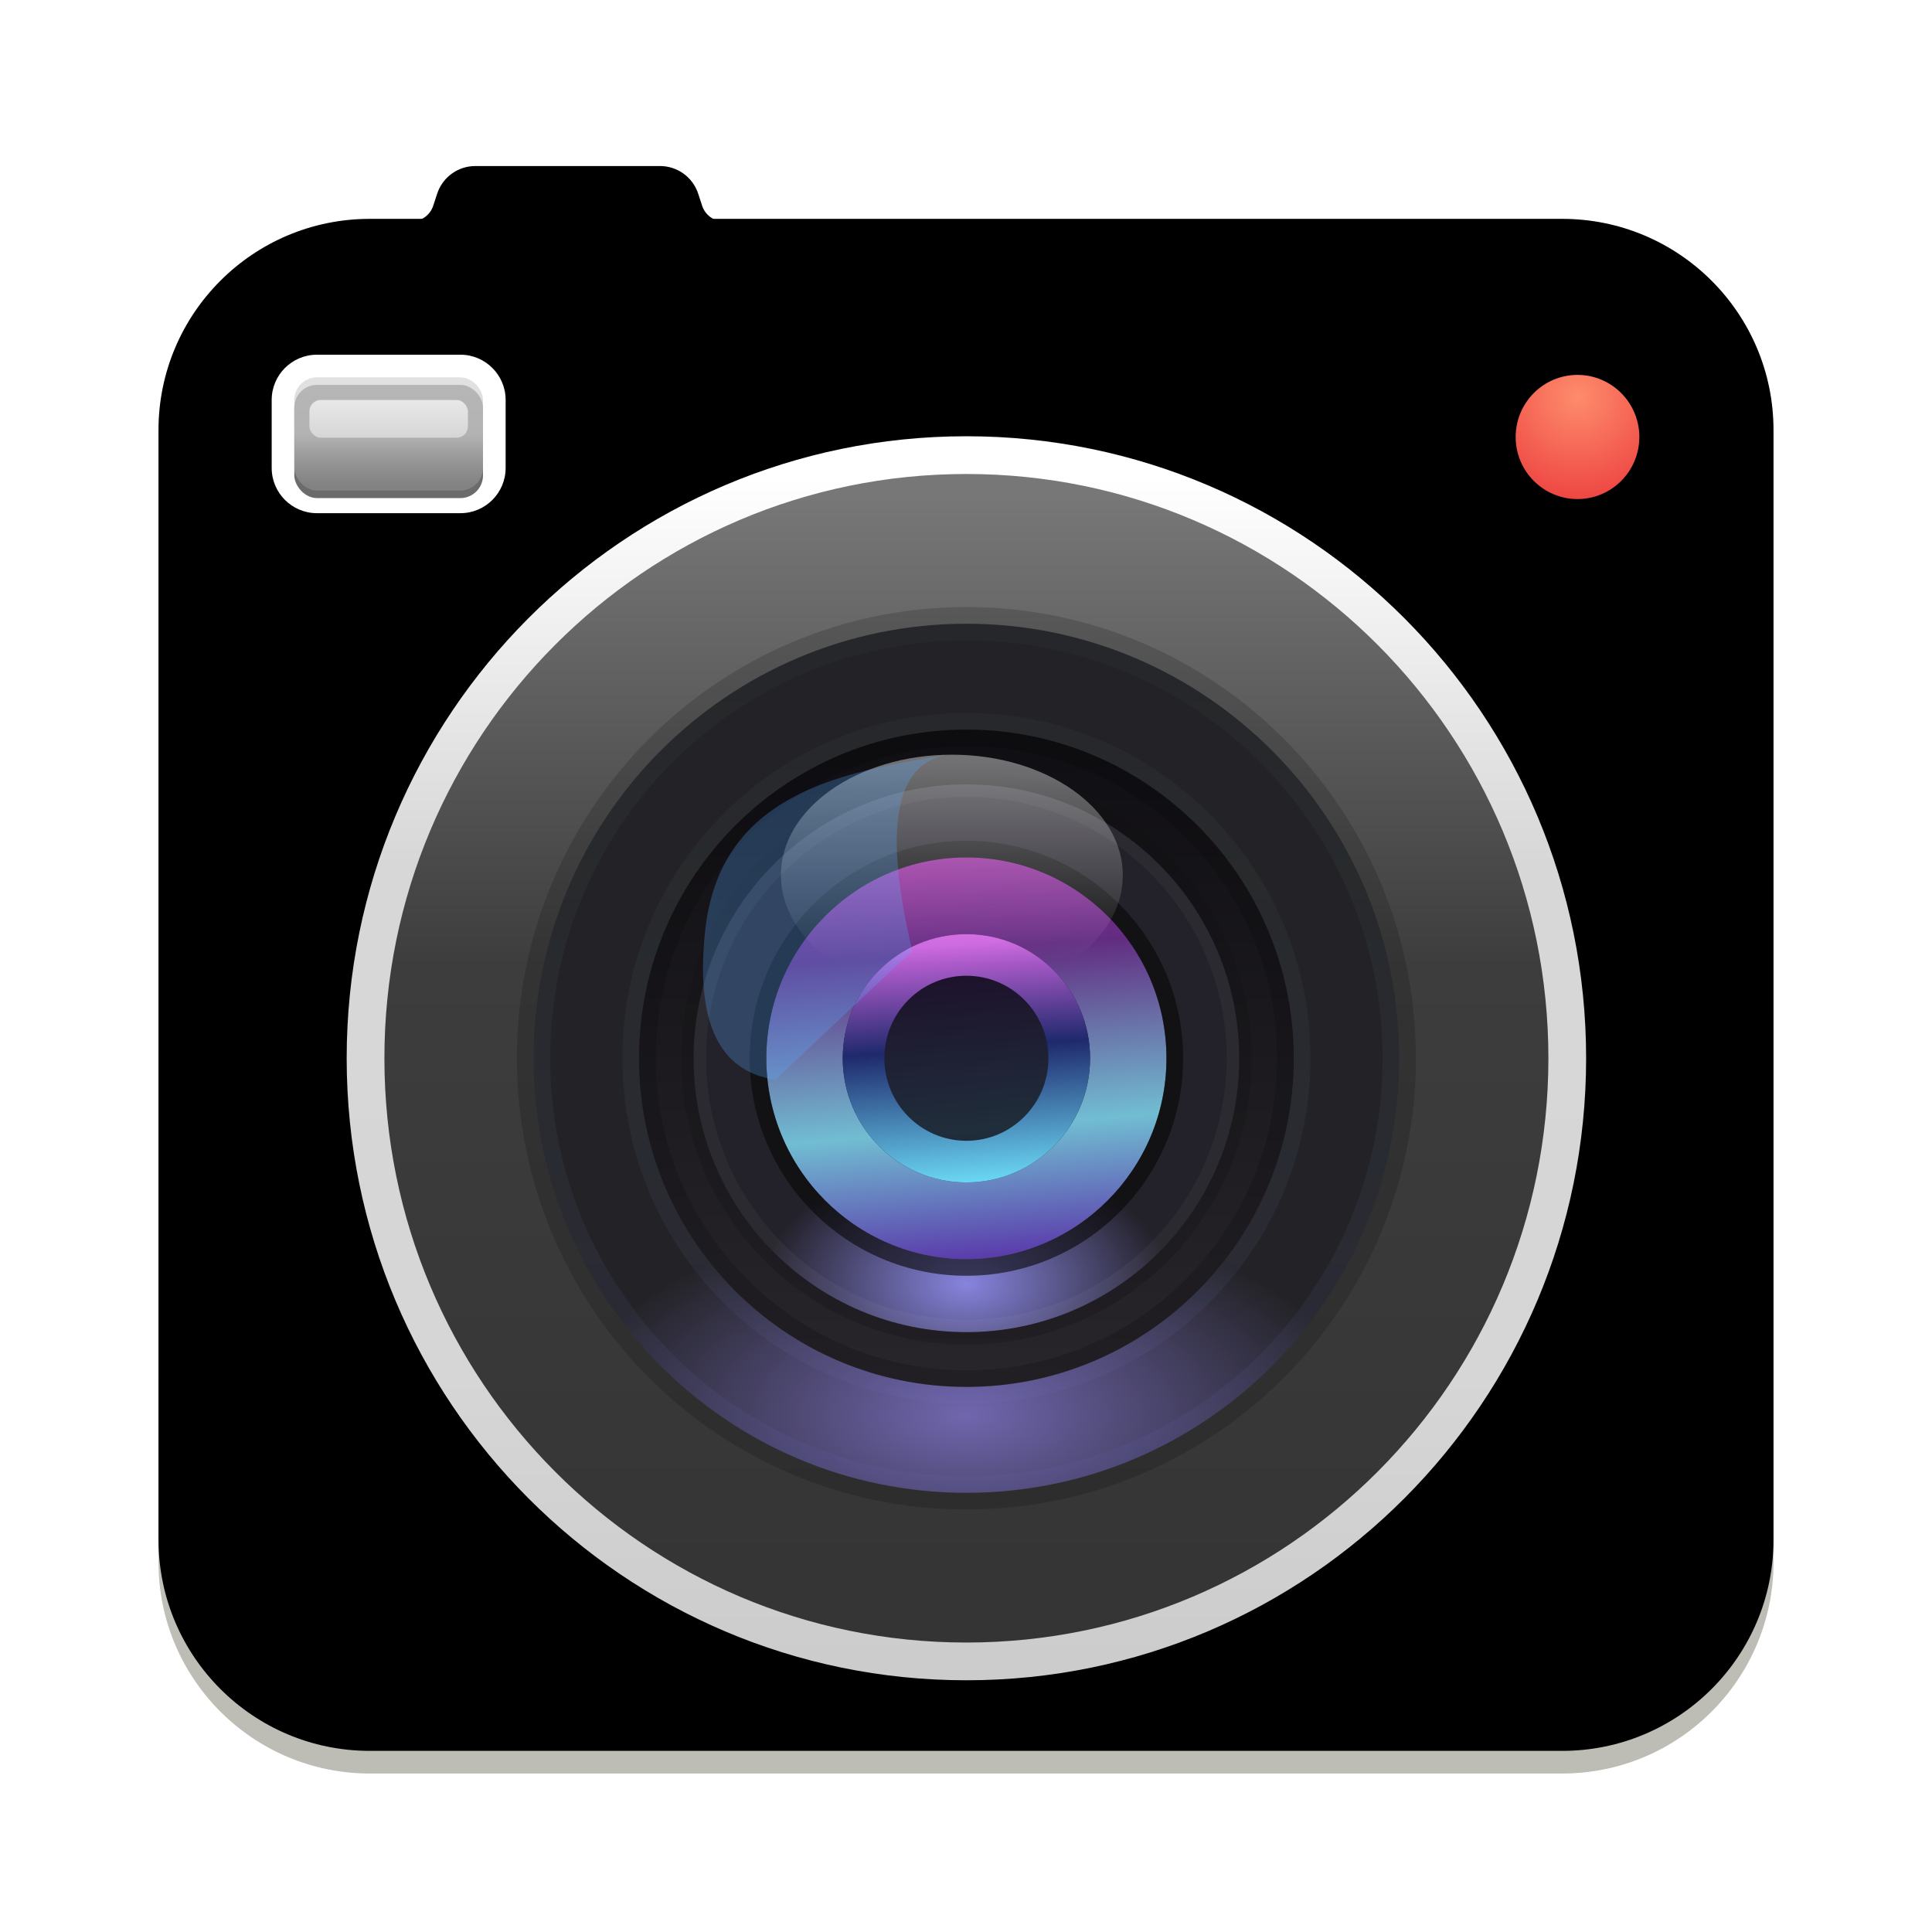 <?xml version="1.0" encoding="UTF-8"?>
<svg width="256px" height="256px" viewBox="0 0 256 256" version="1.1" xmlns="http://www.w3.org/2000/svg" xmlns:xlink="http://www.w3.org/1999/xlink">
    <title>apps/256/deepin-camera</title>
    <defs>
        <filter x="-7.9%" y="-6.2%" width="115.9%" height="116.2%" filterUnits="objectBoundingBox" id="filter-1">
            <feOffset dx="0" dy="4" in="SourceAlpha" result="shadowOffsetOuter1"></feOffset>
            <feGaussianBlur stdDeviation="5" in="shadowOffsetOuter1" result="shadowBlurOuter1"></feGaussianBlur>
            <feColorMatrix values="0 0 0 0 0   0 0 0 0 0   0 0 0 0 0  0 0 0 0.2 0" type="matrix" in="shadowBlurOuter1" result="shadowMatrixOuter1"></feColorMatrix>
            <feMerge>
                <feMergeNode in="shadowMatrixOuter1"></feMergeNode>
                <feMergeNode in="SourceGraphic"></feMergeNode>
            </feMerge>
        </filter>
        <linearGradient x1="47.85%" y1="3.023%" x2="47.85%" y2="71.399%" id="linearGradient-2">
            <stop stop-color="#E6E6E6" offset="0%"></stop>
            <stop stop-color="#BDBDB6" offset="100%"></stop>
        </linearGradient>
        <path d="M36.402,5.267 L36.926,3.667 C37.643,1.479 39.684,-4.65351384e-16 41.986,-8.8817842e-16 L66.455,1.77635684e-15 C68.757,1.3535298e-15 70.798,1.479 71.515,3.667 L72.039,5.267 C72.443,6.5 73.593,7.333 74.89,7.333 L78,7.333 L78,7.333 L78,22 L29,22 L29,7.333 L33.551,7.333 C34.848,7.333 35.999,6.5 36.402,5.267 Z" id="path-3"></path>
        <filter x="-3.1%" y="-6.8%" width="106.1%" height="113.6%" filterUnits="objectBoundingBox" id="filter-4">
            <feOffset dx="0" dy="-3" in="SourceAlpha" result="shadowOffsetInner1"></feOffset>
            <feComposite in="shadowOffsetInner1" in2="SourceAlpha" operator="arithmetic" k2="-1" k3="1" result="shadowInnerInner1"></feComposite>
            <feColorMatrix values="0 0 0 0 0.13   0 0 0 0 0.13   0 0 0 0 0.13  0 0 0 0.3 0" type="matrix" in="shadowInnerInner1"></feColorMatrix>
        </filter>
        <linearGradient x1="47.85%" y1="7.728%" x2="49.964%" y2="90.911%" id="linearGradient-5">
            <stop stop-color="#F3F3F3" offset="0%"></stop>
            <stop stop-color="#BDBDB6" offset="100%"></stop>
        </linearGradient>
        <path d="M214,35 L214,182 C214,197.464 201.464,210 186,210 L28,210 C12.536,210 1.8937905e-15,197.464 0,182 L-7.10542736e-15,35 C-8.99921786e-15,19.536 12.536,7 28,7 L186,7 C201.464,7 214,19.536 214,35 Z" id="path-6"></path>
        <filter x="-0.7%" y="-0.7%" width="101.4%" height="101.5%" filterUnits="objectBoundingBox" id="filter-7">
            <feOffset dx="0" dy="-3" in="SourceAlpha" result="shadowOffsetInner1"></feOffset>
            <feComposite in="shadowOffsetInner1" in2="SourceAlpha" operator="arithmetic" k2="-1" k3="1" result="shadowInnerInner1"></feComposite>
            <feColorMatrix values="0 0 0 0 0.13   0 0 0 0 0.13   0 0 0 0 0.13  0 0 0 0.3 0" type="matrix" in="shadowInnerInner1"></feColorMatrix>
        </filter>
        <linearGradient x1="50%" y1="1.972%" x2="50%" y2="95.753%" id="linearGradient-8">
            <stop stop-color="#B8B8B8" stop-opacity="0.707" offset="0%"></stop>
            <stop stop-color="#A3A3A3" stop-opacity="0.756" offset="52.375%"></stop>
            <stop stop-color="#707070" stop-opacity="0.35" offset="100%"></stop>
        </linearGradient>
        <rect id="path-9" x="18" y="25" width="25" height="15" rx="3"></rect>
        <filter x="-20.0%" y="-26.7%" width="140.0%" height="166.7%" filterUnits="objectBoundingBox" id="filter-10">
            <feOffset dx="0" dy="1" in="SourceAlpha" result="shadowOffsetOuter1"></feOffset>
            <feGaussianBlur stdDeviation="1.5" in="shadowOffsetOuter1" result="shadowBlurOuter1"></feGaussianBlur>
            <feComposite in="shadowBlurOuter1" in2="SourceAlpha" operator="out" result="shadowBlurOuter1"></feComposite>
            <feColorMatrix values="0 0 0 0 0   0 0 0 0 0   0 0 0 0 0  0 0 0 0.078 0" type="matrix" in="shadowBlurOuter1"></feColorMatrix>
        </filter>
        <linearGradient x1="50%" y1="0.854%" x2="50%" y2="100%" id="linearGradient-11">
            <stop stop-color="#FFFFFF" offset="0%"></stop>
            <stop stop-color="#FFFFFF" stop-opacity="0.677" offset="100%"></stop>
        </linearGradient>
        <radialGradient cx="50.277%" cy="17.553%" fx="50.277%" fy="17.553%" r="93.453%" gradientTransform="translate(0.503, 0.175), scale(1, 0.996), rotate(73.52), translate(-0.503, -0.175)" id="radialGradient-12">
            <stop stop-color="#FE8C6C" offset="0%"></stop>
            <stop stop-color="#EC3E3E" offset="100%"></stop>
        </radialGradient>
        <ellipse id="path-13" cx="11.568" cy="11.613" rx="8.194" ry="8.226"></ellipse>
        <filter x="-30.5%" y="-24.3%" width="161.0%" height="160.8%" filterUnits="objectBoundingBox" id="filter-14">
            <feOffset dx="0" dy="1" in="SourceAlpha" result="shadowOffsetOuter1"></feOffset>
            <feGaussianBlur stdDeviation="1.5" in="shadowOffsetOuter1" result="shadowBlurOuter1"></feGaussianBlur>
            <feColorMatrix values="0 0 0 0 0   0 0 0 0 0   0 0 0 0 0  0 0 0 0.261 0" type="matrix" in="shadowBlurOuter1"></feColorMatrix>
        </filter>
        <filter x="-12.6%" y="-11.3%" width="125.3%" height="125.2%" filterUnits="objectBoundingBox" id="filter-15">
            <feOffset dx="0" dy="2" in="SourceAlpha" result="shadowOffsetOuter1"></feOffset>
            <feGaussianBlur stdDeviation="4.5" in="shadowOffsetOuter1" result="shadowBlurOuter1"></feGaussianBlur>
            <feColorMatrix values="0 0 0 0 0   0 0 0 0 0   0 0 0 0 0  0 0 0 0.3 0" type="matrix" in="shadowBlurOuter1" result="shadowMatrixOuter1"></feColorMatrix>
            <feMerge>
                <feMergeNode in="shadowMatrixOuter1"></feMergeNode>
                <feMergeNode in="SourceGraphic"></feMergeNode>
            </feMerge>
        </filter>
        <linearGradient x1="50%" y1="0%" x2="50%" y2="106.422%" id="linearGradient-16">
            <stop stop-color="#0F0E12" offset="0%"></stop>
            <stop stop-color="#2A272D" offset="100%"></stop>
        </linearGradient>
        <linearGradient x1="50%" y1="3.47%" x2="50%" y2="99.581%" id="linearGradient-17">
            <stop stop-color="#777777" offset="0%"></stop>
            <stop stop-color="#3D3D3D" offset="40.41%"></stop>
            <stop stop-color="#383838" offset="74.034%"></stop>
            <stop stop-color="#343434" offset="100%"></stop>
        </linearGradient>
        <linearGradient x1="50%" y1="1.707%" x2="50%" y2="99.868%" id="linearGradient-18">
            <stop stop-color="#FFFFFF" offset="0%"></stop>
            <stop stop-color="#D7D7D7" offset="32.755%"></stop>
            <stop stop-color="#D6D6D6" offset="75.931%"></stop>
            <stop stop-color="#CCCCCC" offset="100%"></stop>
        </linearGradient>
        <radialGradient cx="50%" cy="91.444%" fx="50%" fy="91.444%" r="23.353%" gradientTransform="translate(0.5, 0.914), scale(1, 0.996), rotate(90), scale(1, 1.928), translate(-0.5, -0.914)" id="radialGradient-19">
            <stop stop-color="#7066AE" offset="0%"></stop>
            <stop stop-color="#232327" offset="100%"></stop>
        </radialGradient>
        <linearGradient x1="50%" y1="2.705%" x2="50%" y2="96.19%" id="linearGradient-20">
            <stop stop-color="#9CEAB0" stop-opacity="0.02" offset="0%"></stop>
            <stop stop-color="#736FD8" stop-opacity="0.089" offset="100%"></stop>
        </linearGradient>
        <path d="M77.117,19.839 C108.794,19.839 134.473,45.618 134.473,77.419 C134.473,109.22 108.794,135 77.117,135 C45.44,135 19.761,109.22 19.761,77.419 C19.761,45.618 45.44,19.839 77.117,19.839 Z M77.117,33.871 C53.16,33.871 33.739,53.368 33.739,77.419 C33.739,101.47 53.16,120.968 77.117,120.968 C101.074,120.968 120.495,101.47 120.495,77.419 C120.495,53.368 101.074,33.871 77.117,33.871 Z" id="path-21"></path>
        <radialGradient cx="50%" cy="91.243%" fx="50%" fy="91.243%" r="23.556%" gradientTransform="translate(0.5, 0.912), scale(1, 0.996), rotate(90), scale(1, 1.572), translate(-0.5, -0.912)" id="radialGradient-22">
            <stop stop-color="#8784DE" offset="0%"></stop>
            <stop stop-color="#232129" offset="100%"></stop>
        </radialGradient>
        <linearGradient x1="50%" y1="-27.007%" x2="60.424%" y2="100%" id="linearGradient-23">
            <stop stop-color="#5B0386" offset="0%"></stop>
            <stop stop-color="#9F28A1" offset="17.01%"></stop>
            <stop stop-color="#622C81" offset="39.319%"></stop>
            <stop stop-color="#71BDD2" offset="74.089%"></stop>
            <stop stop-color="#5A38AA" offset="100%"></stop>
        </linearGradient>
        <linearGradient x1="50.261%" y1="3.698%" x2="57.06%" y2="100%" id="linearGradient-24">
            <stop stop-color="#CD66E0" offset="0%"></stop>
            <stop stop-color="#1F296C" offset="43.51%"></stop>
            <stop stop-color="#6BD9F6" offset="100%"></stop>
        </linearGradient>
        <linearGradient x1="50%" y1="1.46%" x2="50%" y2="85.758%" id="linearGradient-25">
            <stop stop-color="#FFFFFF" stop-opacity="0.9" offset="0%"></stop>
            <stop stop-color="#FFFFFF" stop-opacity="0" offset="100%"></stop>
        </linearGradient>
        <filter x="-64.5%" y="-48.8%" width="228.9%" height="197.5%" filterUnits="objectBoundingBox" id="filter-26">
            <feGaussianBlur stdDeviation="7" in="SourceGraphic"></feGaussianBlur>
        </filter>
    </defs>
    <g id="apps/256/deepin-camera" stroke="none" stroke-width="1" fill="none" fill-rule="evenodd">
        <g id="编组-4" filter="url(#filter-1)" transform="translate(21, 21)">
            <g id="编组">
                <g id="路径">
                    <use fill="url(#linearGradient-2)" fill-rule="evenodd" xlink:href="#path-3"></use>
                    <use fill="black" fill-opacity="1" filter="url(#filter-4)" xlink:href="#path-3"></use>
                </g>
                <g id="路径">
                    <use fill="url(#linearGradient-5)" fill-rule="evenodd" xlink:href="#path-6"></use>
                    <use fill="black" fill-opacity="1" filter="url(#filter-7)" xlink:href="#path-6"></use>
                </g>
                <path d="M21,22 L40,22 C43.314,22 46,24.686 46,28 L46,37 C46,40.314 43.314,43 40,43 L21,43 C17.686,43 15,40.314 15,37 L15,28 C15,24.686 17.686,22 21,22 Z" id="矩形" fill="#FFFFFF"></path>
                <g id="矩形" opacity="0.58">
                    <use fill="black" fill-opacity="1" filter="url(#filter-10)" xlink:href="#path-9"></use>
                    <use fill="url(#linearGradient-8)" fill-rule="evenodd" xlink:href="#path-9"></use>
                </g>
                <rect id="矩形" fill="url(#linearGradient-11)" opacity="0.683" x="20" y="28" width="21" height="5" rx="1.5"></rect>
                <g id="编组-2" transform="translate(176.459, 21.29)">
                    <ellipse id="椭圆形" fill-opacity="0.08" fill="#000000" cx="11.568" cy="11.613" rx="11.568" ry="11.613"></ellipse>
                    <g id="椭圆形">
                        <use fill="black" fill-opacity="1" filter="url(#filter-14)" xlink:href="#path-13"></use>
                        <use fill="url(#radialGradient-12)" fill-rule="evenodd" xlink:href="#path-13"></use>
                    </g>
                </g>
            </g>
            <g id="编组-6" filter="url(#filter-15)" transform="translate(29.936, 35.806)">
                <g id="Group-6">
                    <ellipse id="Oval备份-8" fill="url(#linearGradient-16)" cx="77.485" cy="77.953" rx="44.511" ry="44.316"></ellipse>
                    <path d="M77.117,-2.5 C99.104,-2.5 119.01,6.446 133.418,20.911 C147.824,35.373 156.734,55.351 156.734,77.419 C156.734,99.487 147.824,119.466 133.418,133.927 C119.01,148.393 99.104,157.339 77.117,157.339 C55.13,157.339 35.225,148.393 20.816,133.927 C6.411,119.466 -2.5,99.487 -2.5,77.419 C-2.5,55.351 6.411,35.373 20.816,20.911 C35.225,6.446 55.13,-2.5 77.117,-2.5 Z M76.153,26.694 C62.47,26.694 50.083,32.262 41.117,41.264 C32.146,50.269 26.599,62.71 26.599,76.452 C26.599,90.193 32.146,102.634 41.117,111.639 C50.083,120.641 62.47,126.21 76.153,126.21 C89.836,126.21 102.223,120.641 111.19,111.639 C120.16,102.634 125.707,90.193 125.707,76.452 C125.707,62.71 120.16,50.269 111.19,41.264 C102.223,32.262 89.836,26.694 76.153,26.694 Z" id="形状结合" stroke="url(#linearGradient-18)" stroke-width="5" fill="url(#linearGradient-17)"></path>
                    <g id="形状结合备份">
                        <use fill="url(#radialGradient-19)" fill-rule="evenodd" xlink:href="#path-21"></use>
                        <path stroke-opacity="0.166" stroke="#000000" stroke-width="2.207" d="M77.117,18.735 C93.261,18.735 107.876,25.304 118.456,35.925 C129.033,46.544 135.576,61.215 135.576,77.419 C135.576,93.624 129.033,108.294 118.456,118.914 C107.876,129.535 93.261,136.103 77.117,136.103 C60.974,136.103 46.358,129.535 35.779,118.914 C25.201,108.294 18.658,93.624 18.658,77.419 C18.658,61.215 25.201,46.544 35.779,35.925 C46.358,25.304 60.974,18.735 77.117,18.735 Z M77.117,34.974 C65.444,34.974 54.876,39.725 47.226,47.405 C39.574,55.086 34.842,65.698 34.842,77.419 C34.842,89.141 39.574,99.753 47.226,107.434 C54.876,115.114 65.444,119.864 77.117,119.864 C88.791,119.864 99.359,115.114 107.008,107.434 C114.66,99.753 119.392,89.141 119.392,77.419 C119.392,65.698 114.66,55.086 107.008,47.405 C99.359,39.725 88.791,34.974 77.117,34.974 Z"></path>
                        <path stroke="url(#linearGradient-20)" stroke-width="2.207" d="M77.117,20.942 C92.65,20.942 106.713,27.263 116.892,37.482 C127.073,47.703 133.37,61.823 133.37,77.419 C133.37,93.016 127.073,107.136 116.892,117.356 C106.713,127.575 92.65,133.897 77.117,133.897 C61.584,133.897 47.521,127.575 37.342,117.356 C27.161,107.136 20.865,93.016 20.865,77.419 C20.865,61.823 27.161,47.703 37.342,37.482 C47.521,27.263 61.584,20.942 77.117,20.942 Z M77.117,32.768 C64.833,32.768 53.712,37.766 45.662,45.847 C37.614,53.927 32.635,65.09 32.635,77.419 C32.635,89.749 37.614,100.911 45.662,108.991 C53.712,117.073 64.833,122.071 77.117,122.071 C89.401,122.071 100.522,117.073 108.572,108.991 C116.621,100.911 121.599,89.749 121.599,77.419 C121.599,65.09 116.621,53.927 108.572,45.847 C100.522,37.766 89.401,32.768 77.117,32.768 Z" stroke-linejoin="square"></path>
                    </g>
                    <ellipse id="Oval" fill="url(#radialGradient-22)" cx="77.117" cy="77.419" rx="36.149" ry="36.29"></ellipse>
                    <path d="M77.117,39.474 C97.997,39.474 114.921,56.464 114.921,77.419 C114.921,98.375 97.997,115.365 77.117,115.365 C56.237,115.365 39.313,98.375 39.313,77.419 C39.313,56.464 56.237,39.474 77.117,39.474 Z M77.117,41.129 C57.153,41.129 40.968,57.377 40.968,77.419 C40.968,97.462 57.153,113.71 77.117,113.71 C97.081,113.71 113.266,97.462 113.266,77.419 C113.266,57.377 97.081,41.129 77.117,41.129 Z" id="Oval" fill-opacity="0.229" fill="#100F0F" fill-rule="nonzero"></path>
                    <path d="M77.117,41.129 C97.081,41.129 113.266,57.377 113.266,77.419 C113.266,97.462 97.081,113.71 77.117,113.71 C57.153,113.71 40.968,97.462 40.968,77.419 C40.968,57.377 57.153,41.129 77.117,41.129 Z M77.117,42.784 C58.068,42.784 42.624,58.289 42.624,77.419 C42.624,96.549 58.068,112.055 77.117,112.055 C96.166,112.055 111.611,96.549 111.611,77.419 C111.611,58.289 96.166,42.784 77.117,42.784 Z" id="Oval" fill-opacity="0.04" fill="#FFFFFF" fill-rule="nonzero"></path>
                    <ellipse id="Oval" fill="url(#linearGradient-23)" cx="77.117" cy="77.419" rx="26.509" ry="26.613"></ellipse>
                    <path d="M77.117,48.6 C92.978,48.6 105.833,61.505 105.833,77.419 C105.833,93.334 92.978,106.239 77.117,106.239 C61.256,106.239 48.401,93.334 48.401,77.419 C48.401,61.505 61.256,48.6 77.117,48.6 Z M77.117,50.806 C62.477,50.806 50.608,62.721 50.608,77.419 C50.608,92.117 62.477,104.032 77.117,104.032 C91.758,104.032 103.626,92.117 103.626,77.419 C103.626,62.721 91.758,50.806 77.117,50.806 Z" id="Oval" fill-opacity="0.603" fill="#080808" fill-rule="nonzero"></path>
                    <ellipse id="Oval" fill-opacity="0.78" fill="#0A0611" cx="77.117" cy="77.419" rx="16.387" ry="16.452"></ellipse>
                    <path d="M77.117,60.968 C86.168,60.968 93.505,68.333 93.505,77.419 C93.505,86.505 86.168,93.871 77.117,93.871 C68.067,93.871 60.73,86.505 60.73,77.419 C60.73,68.333 68.067,60.968 77.117,60.968 Z M77.117,66.485 C71.119,66.485 66.247,71.376 66.247,77.419 C66.247,83.463 71.119,88.354 77.117,88.354 C83.116,88.354 87.987,83.463 87.987,77.419 C87.987,71.376 83.116,66.485 77.117,66.485 Z" id="Oval" fill="url(#linearGradient-24)" fill-rule="nonzero"></path>
                </g>
            </g>
            <g id="编组-12" transform="translate(72.151, 75)">
                <path d="M32.974,31.935 C45.485,31.935 55.628,24.786 55.628,15.968 C55.628,7.149 45.485,0 32.974,0 C20.463,0 10.321,7.149 10.321,15.968 C10.321,24.786 20.463,31.935 32.974,31.935 Z" id="椭圆形" fill="url(#linearGradient-25)" opacity="0.458"></path>
                <path d="M27.755,26.094 C23.845,9.666 25.451,0.968 32.575,0 C18.047,2.296 2.21,5.291 0.282,23.36 C-1.003,35.407 2.1,41.975 9.592,43.065 C20.416,32.844 26.149,27.46 26.791,26.914 C27.434,26.367 27.755,26.094 27.755,26.094 Z" id="路径-3" fill="#59AAFF" opacity="0.521" filter="url(#filter-26)"></path>
            </g>
        </g>
        <g id="Guide/256" transform="translate(8.053, 8)"></g>
    </g>
</svg>